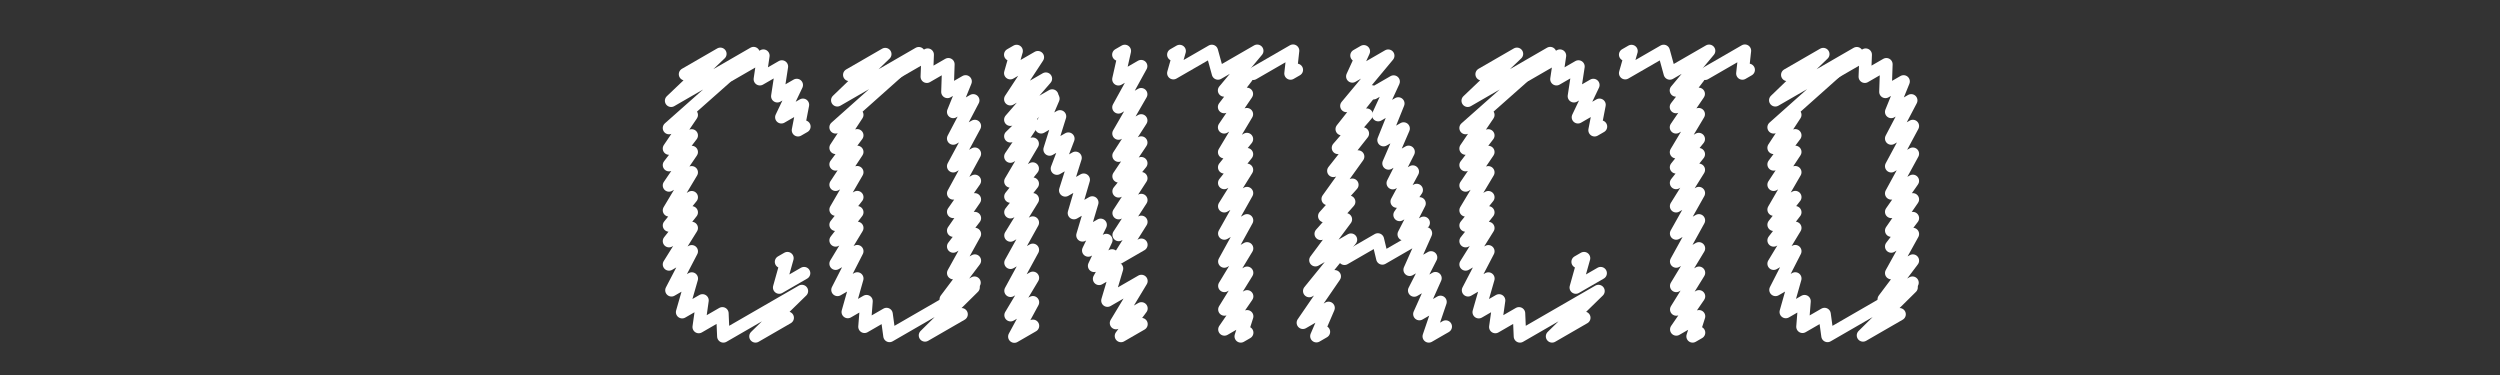 <?xml version="1.0" encoding="utf-8"?>
<!-- Generator: Adobe Illustrator 17.0.0, SVG Export Plug-In . SVG Version: 6.00 Build 0)  -->
<!DOCTYPE svg PUBLIC "-//W3C//DTD SVG 1.1//EN" "http://www.w3.org/Graphics/SVG/1.1/DTD/svg11.dtd">
<svg version="1.1" id="Capa_1" xmlns="http://www.w3.org/2000/svg" xmlns:xlink="http://www.w3.org/1999/xlink" x="0px" y="0px"
	 width="200px" height="30px" viewBox="0 0 200 30" enable-background="new 0 0 200 30" xml:space="preserve">
<rect x="0" y="0" width="200" height="30" fill="#333333" stroke="none"/>
<g id="Capa_1">
	<g>
		<g>
			<g>
				<polyline fill="none" stroke="#FFFFFF" stroke-linecap="round" stroke-linejoin="round" points="62.484,20.947 62.993,20.653 
					62.335,23.003 64.325,21.854 				"/>
				<polyline fill="none" stroke="#FFFFFF" stroke-linecap="round" stroke-linejoin="round" points="58.354,6.02 61.069,4.452 
					60.79,6.336 62.549,5.321 62.186,7.698 63.74,6.801 62.508,9.38 64.233,8.385 63.84,10.418 64.349,10.125 				"/>
				<polyline fill="none" stroke="#FFFFFF" stroke-linecap="round" stroke-linejoin="round" points="54.804,5.938 57.627,4.308 
					53.69,8.059 60.287,4.25 53.52,10.244 55.337,9.195 53.52,11.884 55.337,10.835 53.52,13.21 55.337,12.162 53.52,14.836 
					55.337,13.787 53.521,16.826 55.337,15.778 53.521,18.038 55.337,16.989 53.521,19.29 55.337,18.241 53.521,21.154 
					55.338,20.105 53.717,23.222 55.343,22.283 54.571,24.973 56.199,24.033 55.898,26.161 57.791,25.068 57.869,26.91 
					64.151,23.283 60.439,26.909 63.014,25.422 				"/>
				<polyline fill="none" stroke="#FFFFFF" stroke-linecap="round" stroke-linejoin="round" points="71.536,5.919 74.214,4.373 
					74.145,6.137 75.87,5.141 75.796,7.351 77.247,6.513 76.257,8.954 77.857,8.029 76.257,11.08 77.987,10.081 76.257,13.297 
					77.987,12.298 76.258,15.471 77.987,14.472 76.258,16.949 77.987,15.951 76.258,18.449 77.988,17.45 76.258,19.719 
					77.988,18.721 76.259,21.846 77.988,20.848 75.663,23.941 77.959,22.616 				"/>
				<polyline fill="none" stroke="#FFFFFF" stroke-linecap="round" stroke-linejoin="round" points="67.943,5.99 70.82,4.329 
					66.983,8.022 73.503,4.258 66.849,10.186 68.579,9.187 66.85,11.826 68.579,10.827 66.85,13.152 68.579,12.154 66.85,14.778 
					68.579,13.779 66.85,16.768 68.58,15.77 66.85,17.98 68.58,16.981 66.85,19.232 68.58,18.233 66.85,21.095 68.58,20.096 
					67.001,23.19 68.581,22.278 67.823,24.96 69.321,24.095 69.16,26.142 70.923,25.124 71.161,26.873 77.885,22.991 74,26.832 
					76.925,25.143 				"/>
				<polyline fill="none" stroke="#FFFFFF" stroke-linecap="round" stroke-linejoin="round" points="89.471,4.374 89.985,4.077 
					89.475,6.341 91.29,5.293 89.478,8.588 91.293,7.54 89.482,10.682 91.296,9.635 89.485,12.452 91.298,11.405 89.488,14.105 
					91.3,13.059 89.49,15.306 91.302,14.26 89.493,17.05 91.304,16.004 89.496,18.796 91.306,17.75 89.499,20.626 91.309,19.581 
									"/>
				<polyline fill="none" stroke="#FFFFFF" stroke-linecap="round" stroke-linejoin="round" points="82.75,8.771 84.269,7.894 
					83.29,10.182 84.799,9.311 83.969,11.958 85.467,11.093 84.555,13.488 86.042,12.629 85.221,15.23 86.697,14.378 85.916,17.046 
					87.38,16.201 86.598,18.827 88.05,17.988 87.061,20.038 88.505,19.204 87.531,21.266 88.967,20.437 87.929,22.307 
					89.359,21.481 88.596,24.049 91.313,22.481 89.283,25.846 91.315,24.673 89.678,26.877 91.317,25.931 				"/>
				<polyline fill="none" stroke="#FFFFFF" stroke-linecap="round" stroke-linejoin="round" points="80.821,4.374 81.329,4.081 
					80.823,5.851 83.027,4.578 80.825,7.936 83.669,6.294 80.827,9.575 84.174,7.643 80.829,10.901 82.611,9.872 80.831,12.525 
					82.613,11.496 80.833,14.514 82.617,13.485 80.835,15.725 82.619,14.695 80.837,16.976 82.621,15.946 80.839,18.838 
					82.624,17.808 80.841,21.019 82.627,19.988 80.844,23.261 82.631,22.229 80.847,25.214 82.634,24.182 81.148,26.927 
					82.637,26.067 				"/>
				<polyline fill="none" stroke="#FFFFFF" stroke-linecap="round" stroke-linejoin="round" points="100.251,5.9 103.444,4.056 
					103.243,5.878 103.745,5.588 				"/>
				<polyline fill="none" stroke="#FFFFFF" stroke-linecap="round" stroke-linejoin="round" points="93.868,4.374 94.371,4.084 
					93.868,5.852 96.945,4.076 97.439,5.877 100.578,4.065 97.928,7.235 99.745,6.186 97.93,8.561 99.747,7.512 97.932,10.185 
					99.749,9.136 97.935,12.174 99.752,11.125 97.937,13.385 99.754,12.336 97.939,14.636 99.755,13.587 97.941,16.498 
					99.758,15.449 97.944,18.678 99.761,17.629 97.948,20.92 99.764,19.871 97.95,22.872 99.767,21.823 97.953,24.758 99.77,23.709 
					97.955,26.354 99.772,25.305 99.26,26.91 99.774,26.613 				"/>
				<polyline fill="none" stroke="#FFFFFF" stroke-linecap="round" stroke-linejoin="round" points="109.88,7.455 111.49,6.526 
					110.256,9.208 111.863,8.279 110.685,11.209 112.289,10.282 111.084,13.074 112.687,12.149 111.422,14.651 113.022,13.727 
					111.738,16.124 113.336,15.201 111.967,17.193 113.563,16.272 112.3,18.747 113.894,17.826 				"/>
				<polyline fill="none" stroke="#FFFFFF" stroke-linecap="round" stroke-linejoin="round" points="107.559,20.7 110.228,19.158 
					110.59,20.673 114.072,18.663 112.773,21.58 114.483,20.594 113.137,23.239 114.837,22.257 113.552,25.126 115.239,24.152 
					114.302,26.91 115.659,26.126 				"/>
				<polyline fill="none" stroke="#FFFFFF" stroke-linecap="round" stroke-linejoin="round" points="108.522,4.441 109.105,4.105 
					108.186,6.113 111.057,4.456 107.713,8.473 109.724,7.312 107.34,10.329 109.338,9.175 107.039,11.829 109.026,10.682 
					106.67,13.668 108.649,12.525 106.218,15.919 108.187,14.782 105.943,17.29 107.931,16.142 105.659,18.706 107.668,17.546 
					105.235,20.814 108.076,19.174 104.74,23.282 106.778,22.105 104.231,25.82 106.285,24.633 105.313,26.893 105.912,26.546 				
					"/>
				<polyline fill="none" stroke="#FFFFFF" stroke-linecap="round" stroke-linejoin="round" points="126.212,20.947 126.721,20.653 
					126.063,23.003 128.052,21.854 				"/>
				<polyline fill="none" stroke="#FFFFFF" stroke-linecap="round" stroke-linejoin="round" points="122.081,6.02 124.796,4.452 
					124.517,6.336 126.276,5.321 125.914,7.698 127.467,6.801 126.236,9.38 127.96,8.385 127.567,10.418 128.076,10.125 				"/>
				<polyline fill="none" stroke="#FFFFFF" stroke-linecap="round" stroke-linejoin="round" points="118.532,5.938 121.355,4.308 
					117.418,8.059 124.015,4.25 117.248,10.243 119.064,9.195 117.248,11.884 119.064,10.835 117.248,13.21 119.064,12.162 
					117.248,14.836 119.064,13.787 117.249,16.826 119.064,15.778 117.249,18.038 119.064,16.99 117.249,19.29 119.064,18.242 
					117.249,21.153 119.065,20.105 117.445,23.222 119.07,22.284 118.299,24.973 119.926,24.034 119.626,26.161 121.518,25.068 
					121.597,26.91 127.878,23.283 124.166,26.909 126.741,25.422 				"/>
				<polyline fill="none" stroke="#FFFFFF" stroke-linecap="round" stroke-linejoin="round" points="136.399,5.9 139.592,4.056 
					139.392,5.878 139.894,5.588 				"/>
				<polyline fill="none" stroke="#FFFFFF" stroke-linecap="round" stroke-linejoin="round" points="130.016,4.374 130.519,4.084 
					130.016,5.852 133.093,4.076 133.587,5.877 136.726,4.065 134.076,7.235 135.893,6.186 134.078,8.561 135.895,7.512 
					134.08,10.185 135.897,9.136 134.083,12.174 135.9,11.125 134.085,13.385 135.902,12.336 134.087,14.636 135.904,13.587 
					134.089,16.498 135.906,15.448 134.092,18.678 135.91,17.629 134.096,20.92 135.913,19.871 134.098,22.872 135.916,21.823 
					134.101,24.758 135.918,23.708 134.103,26.354 135.921,25.304 135.408,26.91 135.922,26.613 				"/>
				<polyline fill="none" stroke="#FFFFFF" stroke-linecap="round" stroke-linejoin="round" points="146.577,5.919 149.255,4.373 
					149.185,6.137 150.91,5.141 150.836,7.351 152.287,6.514 151.297,8.953 152.897,8.03 151.297,11.08 153.027,10.081 
					151.298,13.297 153.027,12.299 151.298,15.471 153.027,14.472 151.298,16.949 153.027,15.951 151.299,18.449 153.028,17.451 
					151.299,19.719 153.028,18.721 151.299,21.846 153.028,20.848 150.703,23.941 152.999,22.616 				"/>
				<polyline fill="none" stroke="#FFFFFF" stroke-linecap="round" stroke-linejoin="round" points="142.983,5.99 145.861,4.329 
					142.023,8.022 148.543,4.258 141.89,10.186 143.62,9.187 141.89,11.826 143.62,10.827 141.89,13.152 143.62,12.154 
					141.89,14.778 143.62,13.779 141.891,16.768 143.621,15.769 141.891,17.98 143.621,16.981 141.891,19.232 143.621,18.233 
					141.891,21.095 143.621,20.096 142.041,23.19 143.622,22.278 142.863,24.96 144.362,24.095 144.2,26.142 145.963,25.124 
					146.202,26.873 152.925,22.992 149.04,26.832 151.965,25.143 				"/>
			</g>
		</g>
	</g>
</g>
</svg>
